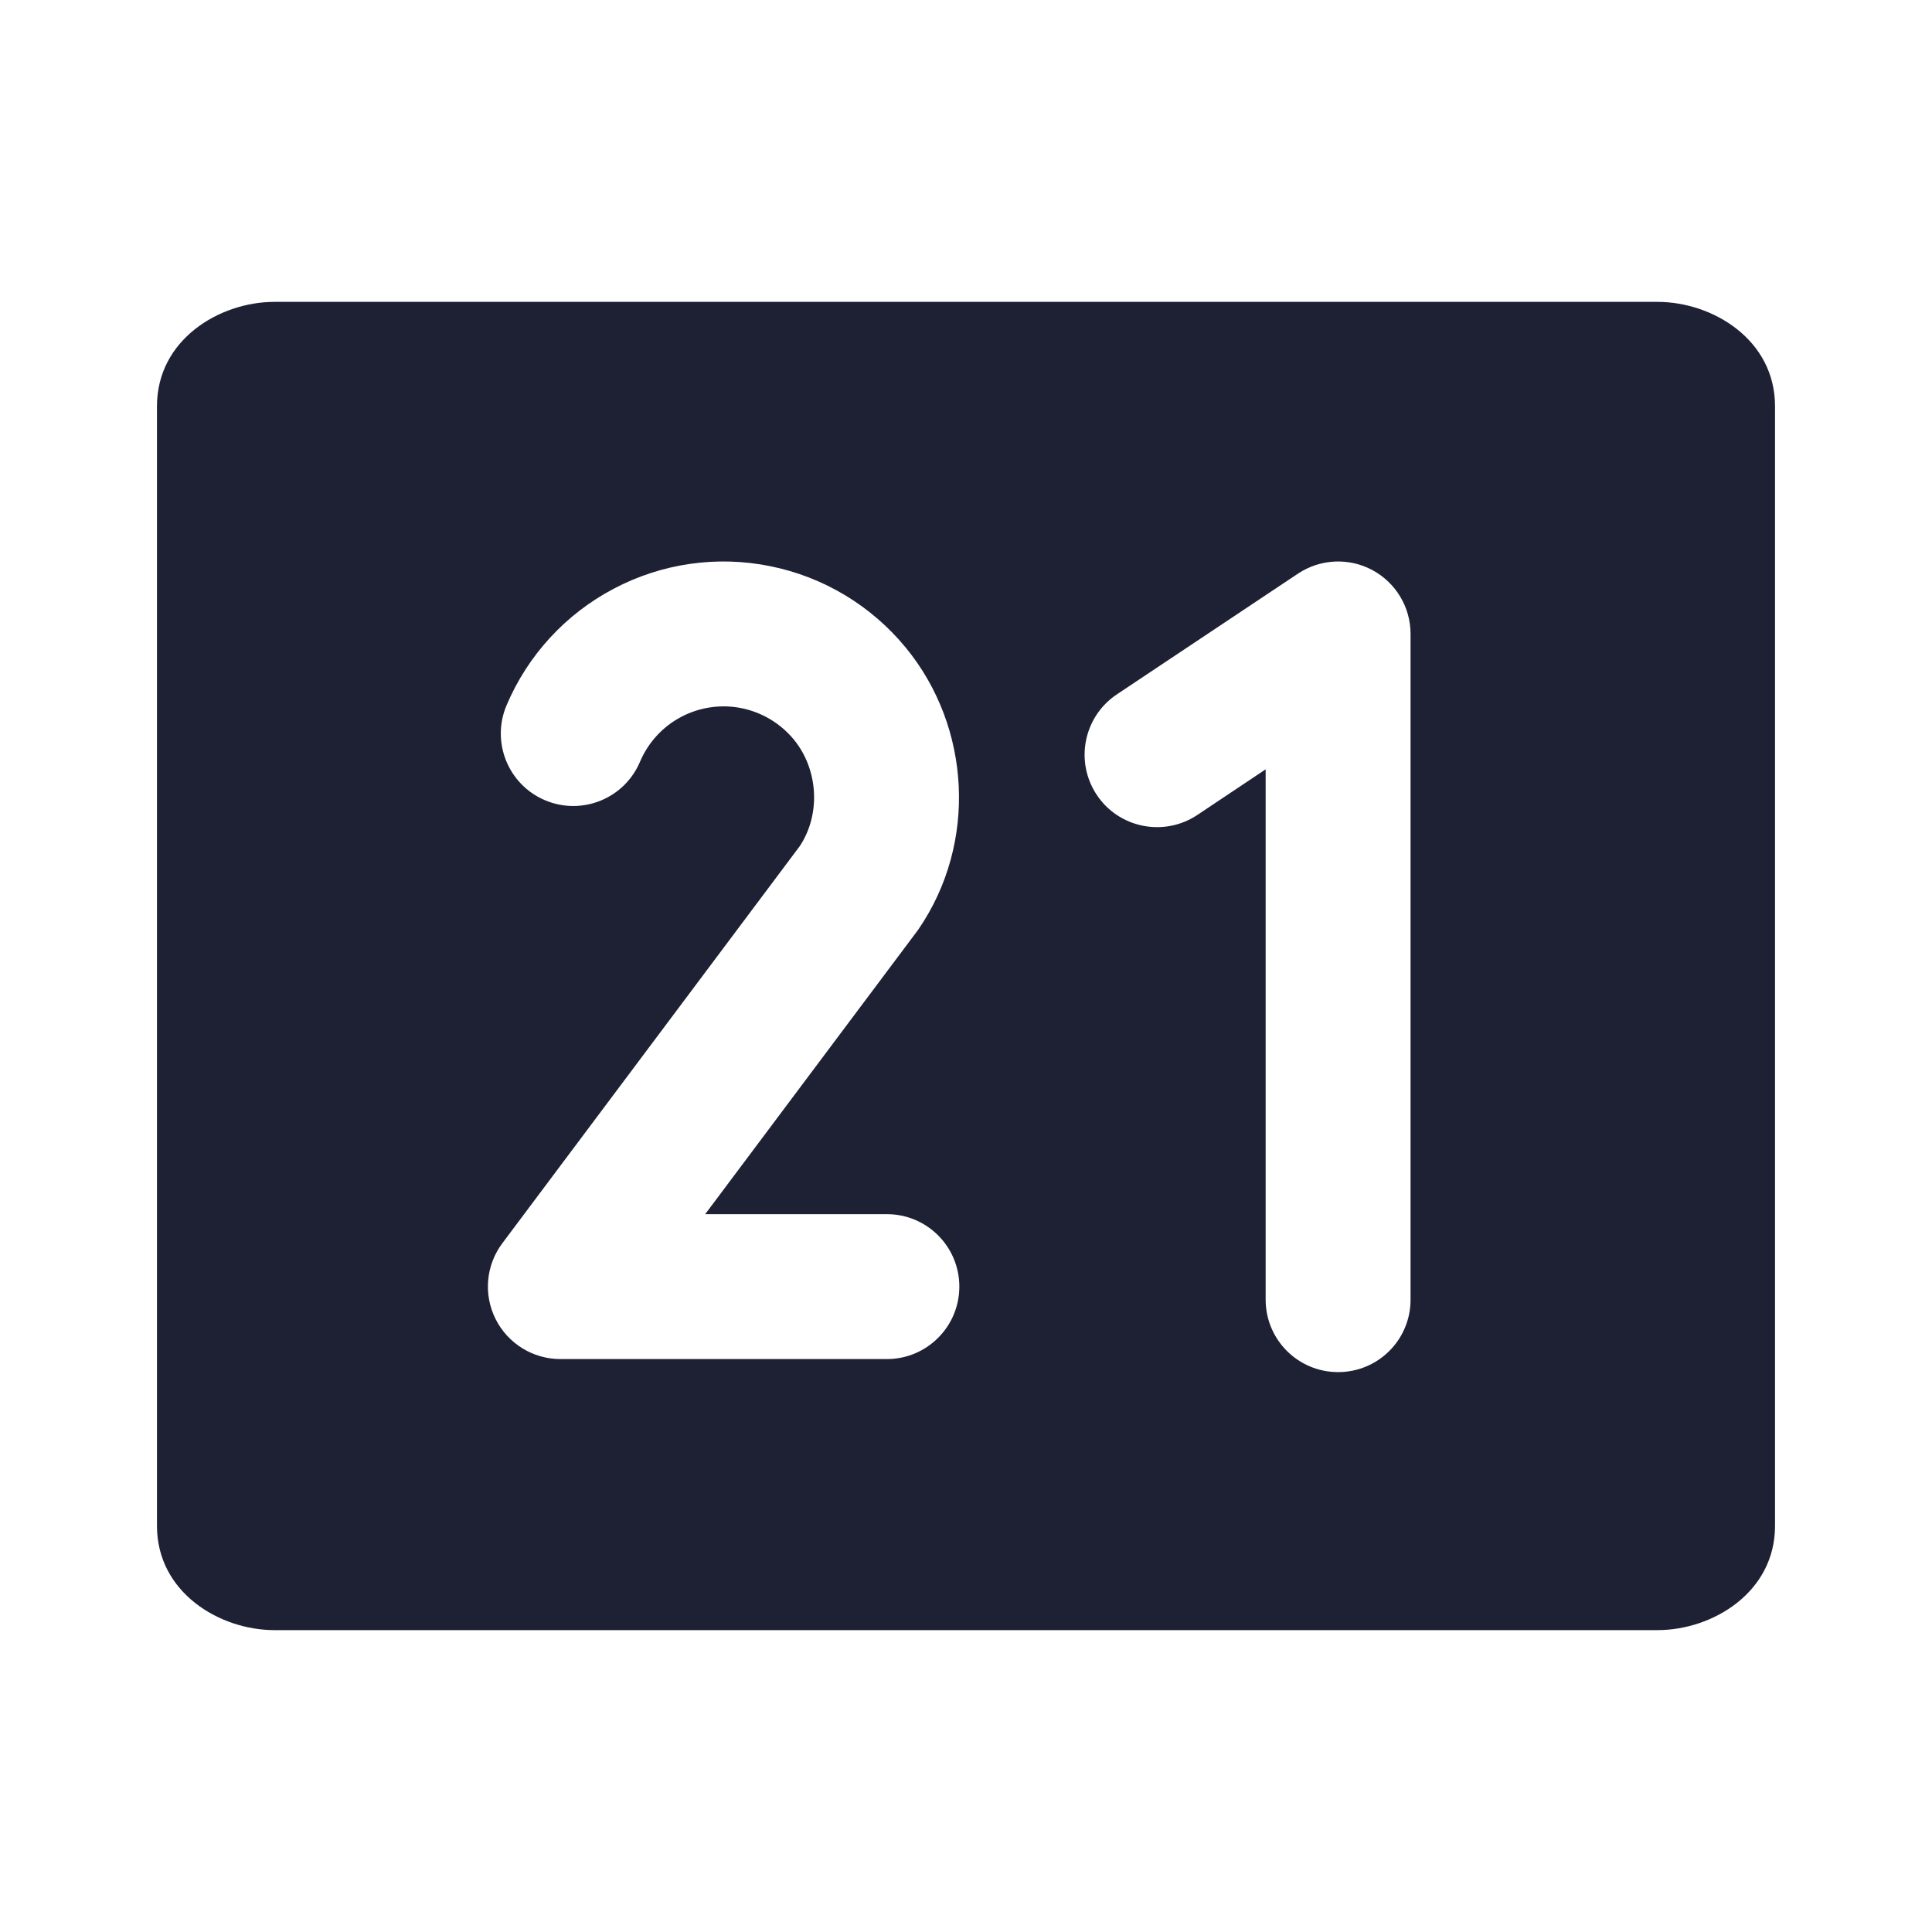 <svg width="20" height="20" viewBox="0 0 20 20" fill="none" xmlns="http://www.w3.org/2000/svg">
<g clip-path="url(#clip0_9591_45557)">
<path fill-rule="evenodd" clip-rule="evenodd" d="M2.841 3.125C2.273 3.125 1.625 3.515 1.625 4.205V15.796C1.625 16.485 2.273 16.875 2.841 16.875H17.159C17.727 16.875 18.375 16.485 18.375 15.796V4.205C18.375 3.515 17.727 3.125 17.159 3.125H2.841ZM14.206 5.901C14.45 6.032 14.602 6.286 14.602 6.562V13.454C14.602 13.869 14.267 14.204 13.852 14.204C13.438 14.204 13.102 13.869 13.102 13.454V7.964L12.394 8.437C12.049 8.666 11.583 8.573 11.354 8.229C11.124 7.884 11.217 7.418 11.562 7.188L13.437 5.938C13.667 5.785 13.963 5.771 14.206 5.901ZM7.052 7.421C7.244 7.32 7.464 7.288 7.677 7.331C7.889 7.374 8.08 7.489 8.218 7.656C8.473 7.968 8.497 8.429 8.28 8.758L5.201 12.869C5.03 13.096 5.003 13.4 5.13 13.654C5.257 13.908 5.517 14.069 5.801 14.069H9.181C9.595 14.069 9.931 13.733 9.931 13.319C9.931 12.904 9.595 12.569 9.181 12.569H7.3L9.492 9.642C9.499 9.633 9.506 9.624 9.512 9.614C10.117 8.727 10.052 7.527 9.377 6.705C9.02 6.27 8.525 5.972 7.973 5.861C7.422 5.749 6.849 5.832 6.352 6.095C5.855 6.357 5.463 6.783 5.244 7.301C5.082 7.682 5.261 8.123 5.642 8.284C6.024 8.446 6.464 8.267 6.625 7.886C6.71 7.686 6.86 7.522 7.052 7.421Z" fill="#1E2134"/>
</g>
<defs>
<clipPath id="clip0_9591_45557">
<rect width="20" height="20" fill="white"/>
</clipPath>
</defs>
</svg>
